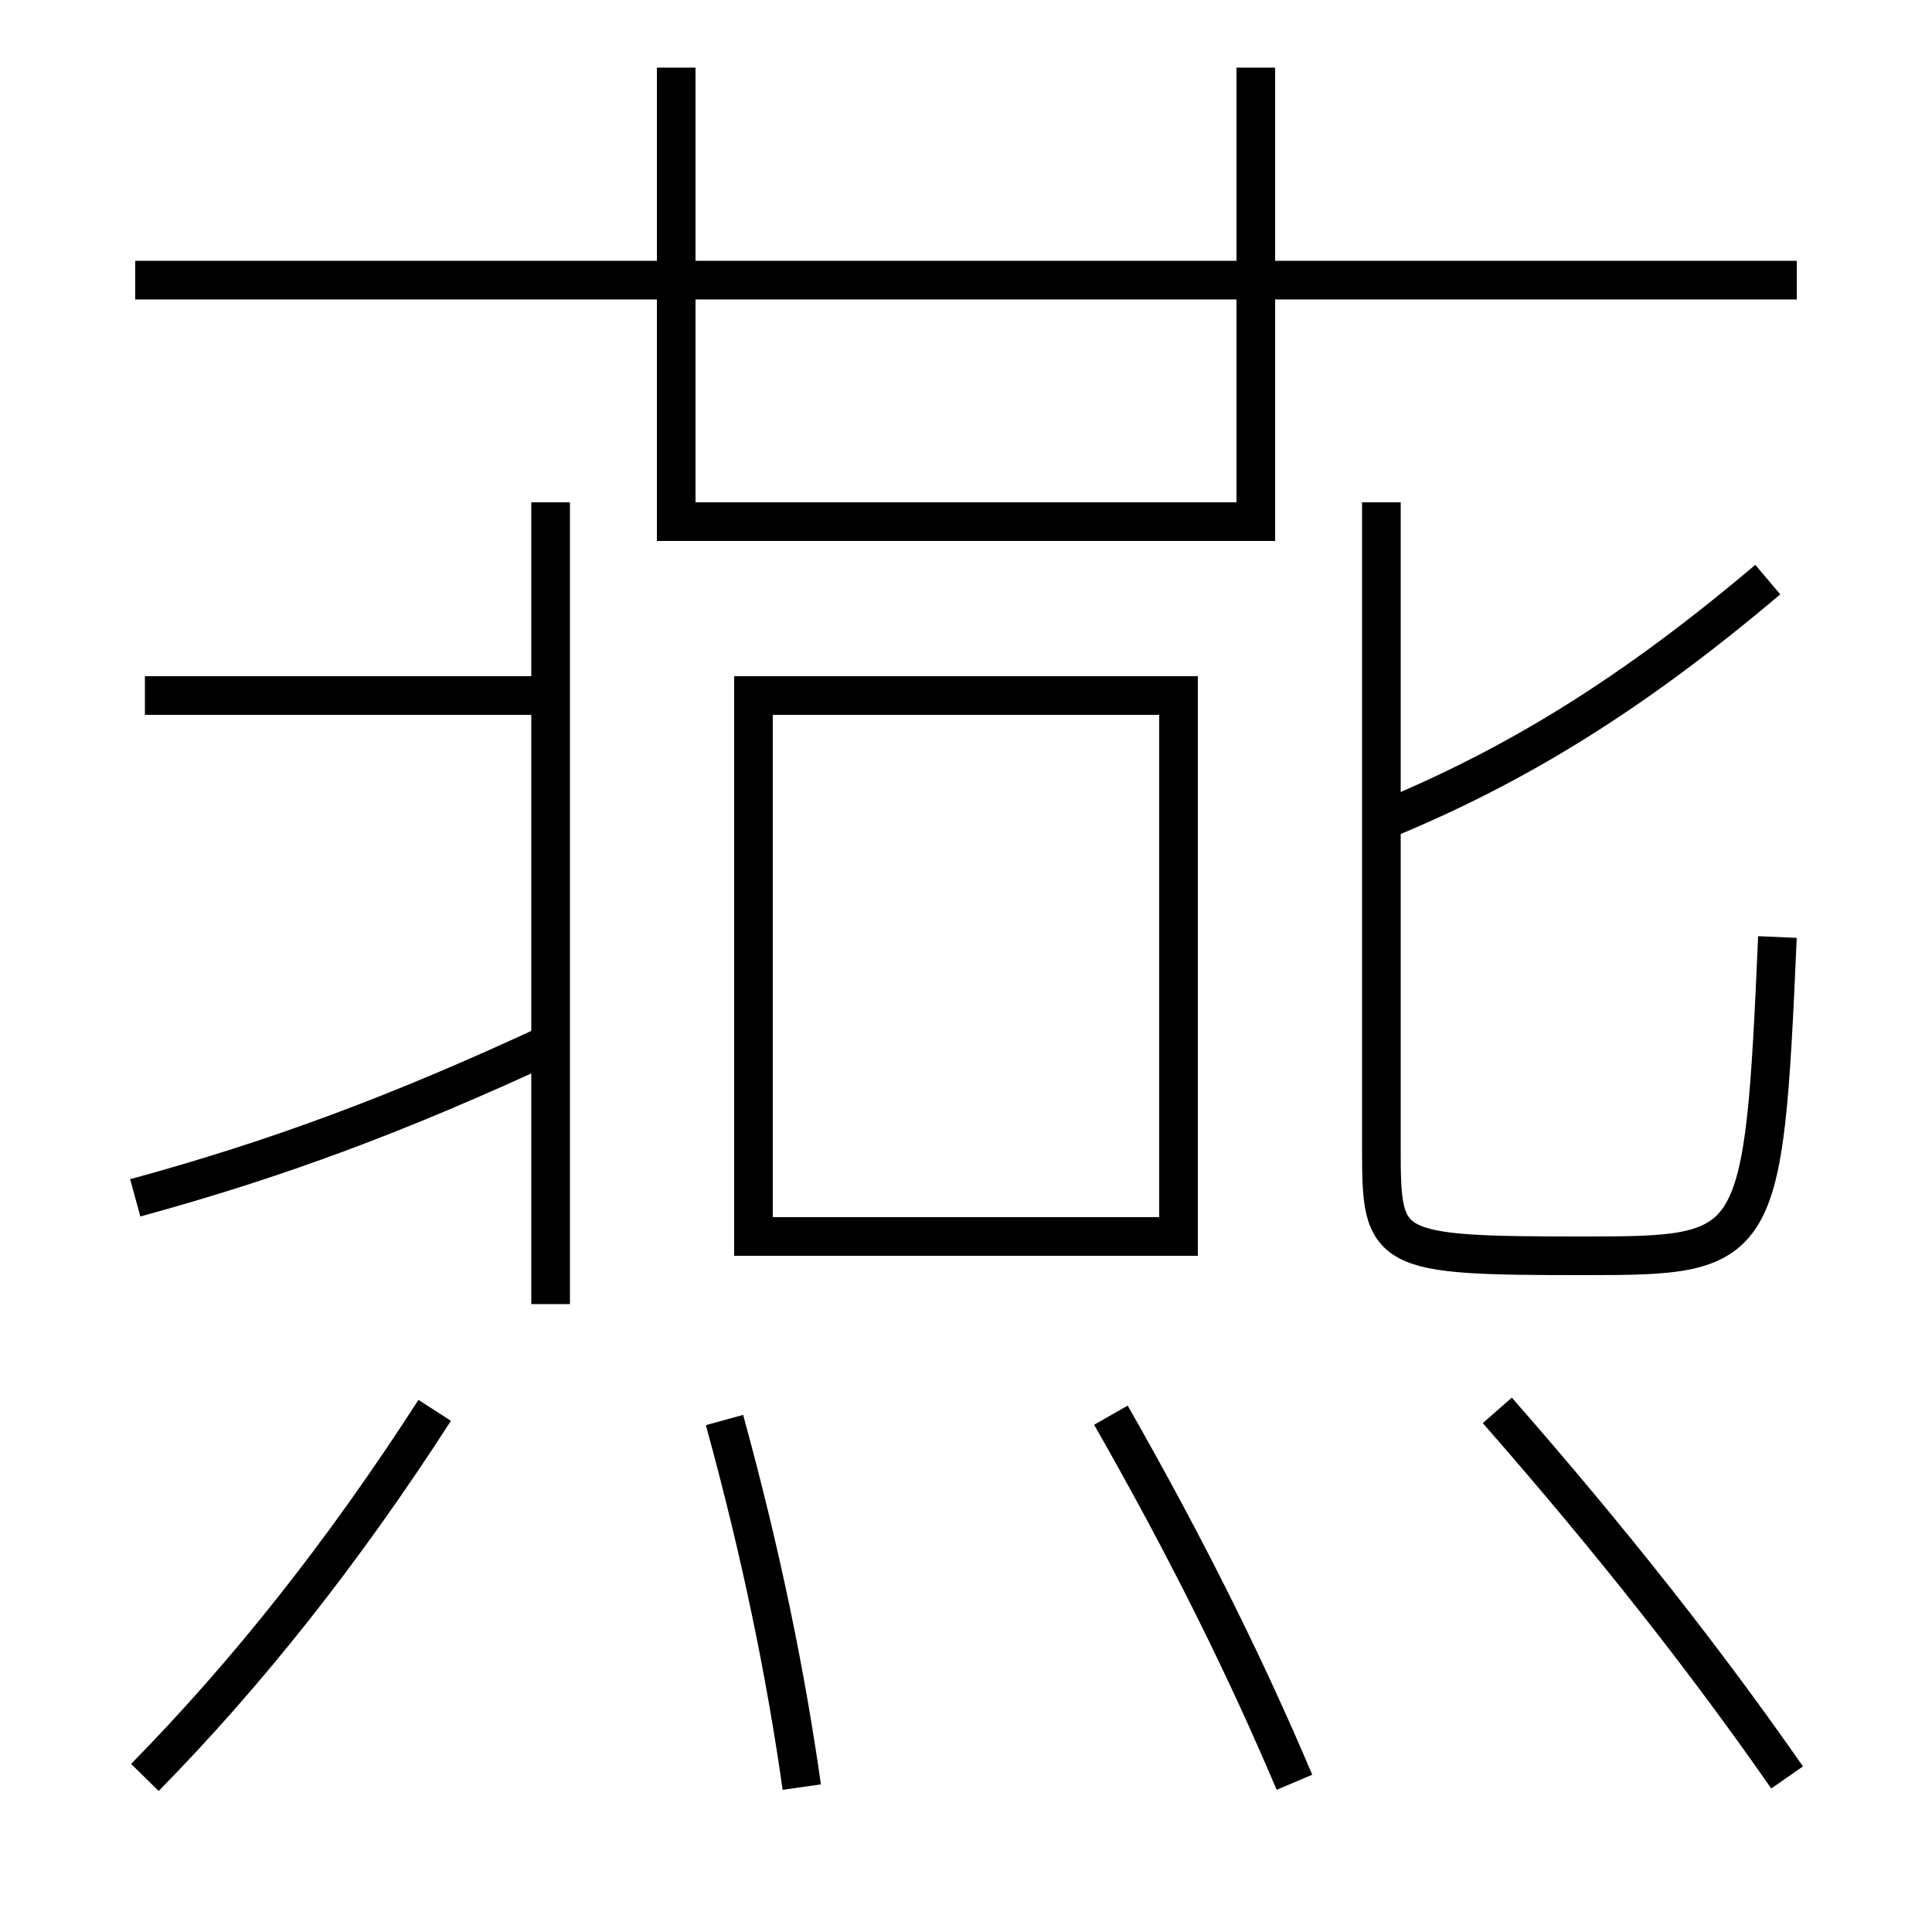 <?xml version='1.0' encoding='utf-8'?>
<svg xmlns="http://www.w3.org/2000/svg" height="100px" version="1.0" viewBox="0 0 100 100" width="100px" x="0px" y="0px">
<line fill="none" stroke="#000000" stroke-width="2" x1="7" x2="93" y1="14.5" y2="14.5" /><line fill="none" stroke="#000000" stroke-width="2" x1="28.5" x2="28.5" y1="67.5" y2="26" /><line fill="none" stroke="#000000" stroke-width="2" x1="7.5" x2="28.5" y1="36" y2="36" /><polyline fill="none" points="65,3.5 65,27 35,27 35,3.5" stroke="#000000" stroke-width="2" /><polyline fill="none" points="40,64 61,64 61,36 39,36 39,65" stroke="#000000" stroke-width="2" /><path d="M92.5,92 c-4.201,-6.038 -9.068,-12.229 -15,-19" fill="none" stroke="#000000" stroke-width="2" /><path d="M67,92.25 c-2.518,-5.955 -5.578,-12.132 -9.5,-19" fill="none" stroke="#000000" stroke-width="2" /><path d="M41.5,92.5 c-0.834,-5.872 -2.088,-12.033 -4,-19" fill="none" stroke="#000000" stroke-width="2" /><path d="M7.5,92 c5.269,-5.368 10.214,-11.575 15,-19" fill="none" stroke="#000000" stroke-width="2" /><path d="M71.5,26 v33.5 c0,5.313 0.195,5.5 10.5,5.5 c9.104,0 9.281,-0.164 10,-16.5" fill="none" stroke="#000000" stroke-width="2" /><path d="M71.5,42.5 c7.028,-2.874 13.072,-6.635 20,-12.5" fill="none" stroke="#000000" stroke-width="2" /><path d="M7,62 c7.315,-1.999 13.619,-4.337 21.5,-8" fill="none" stroke="#000000" stroke-width="2" /></svg>